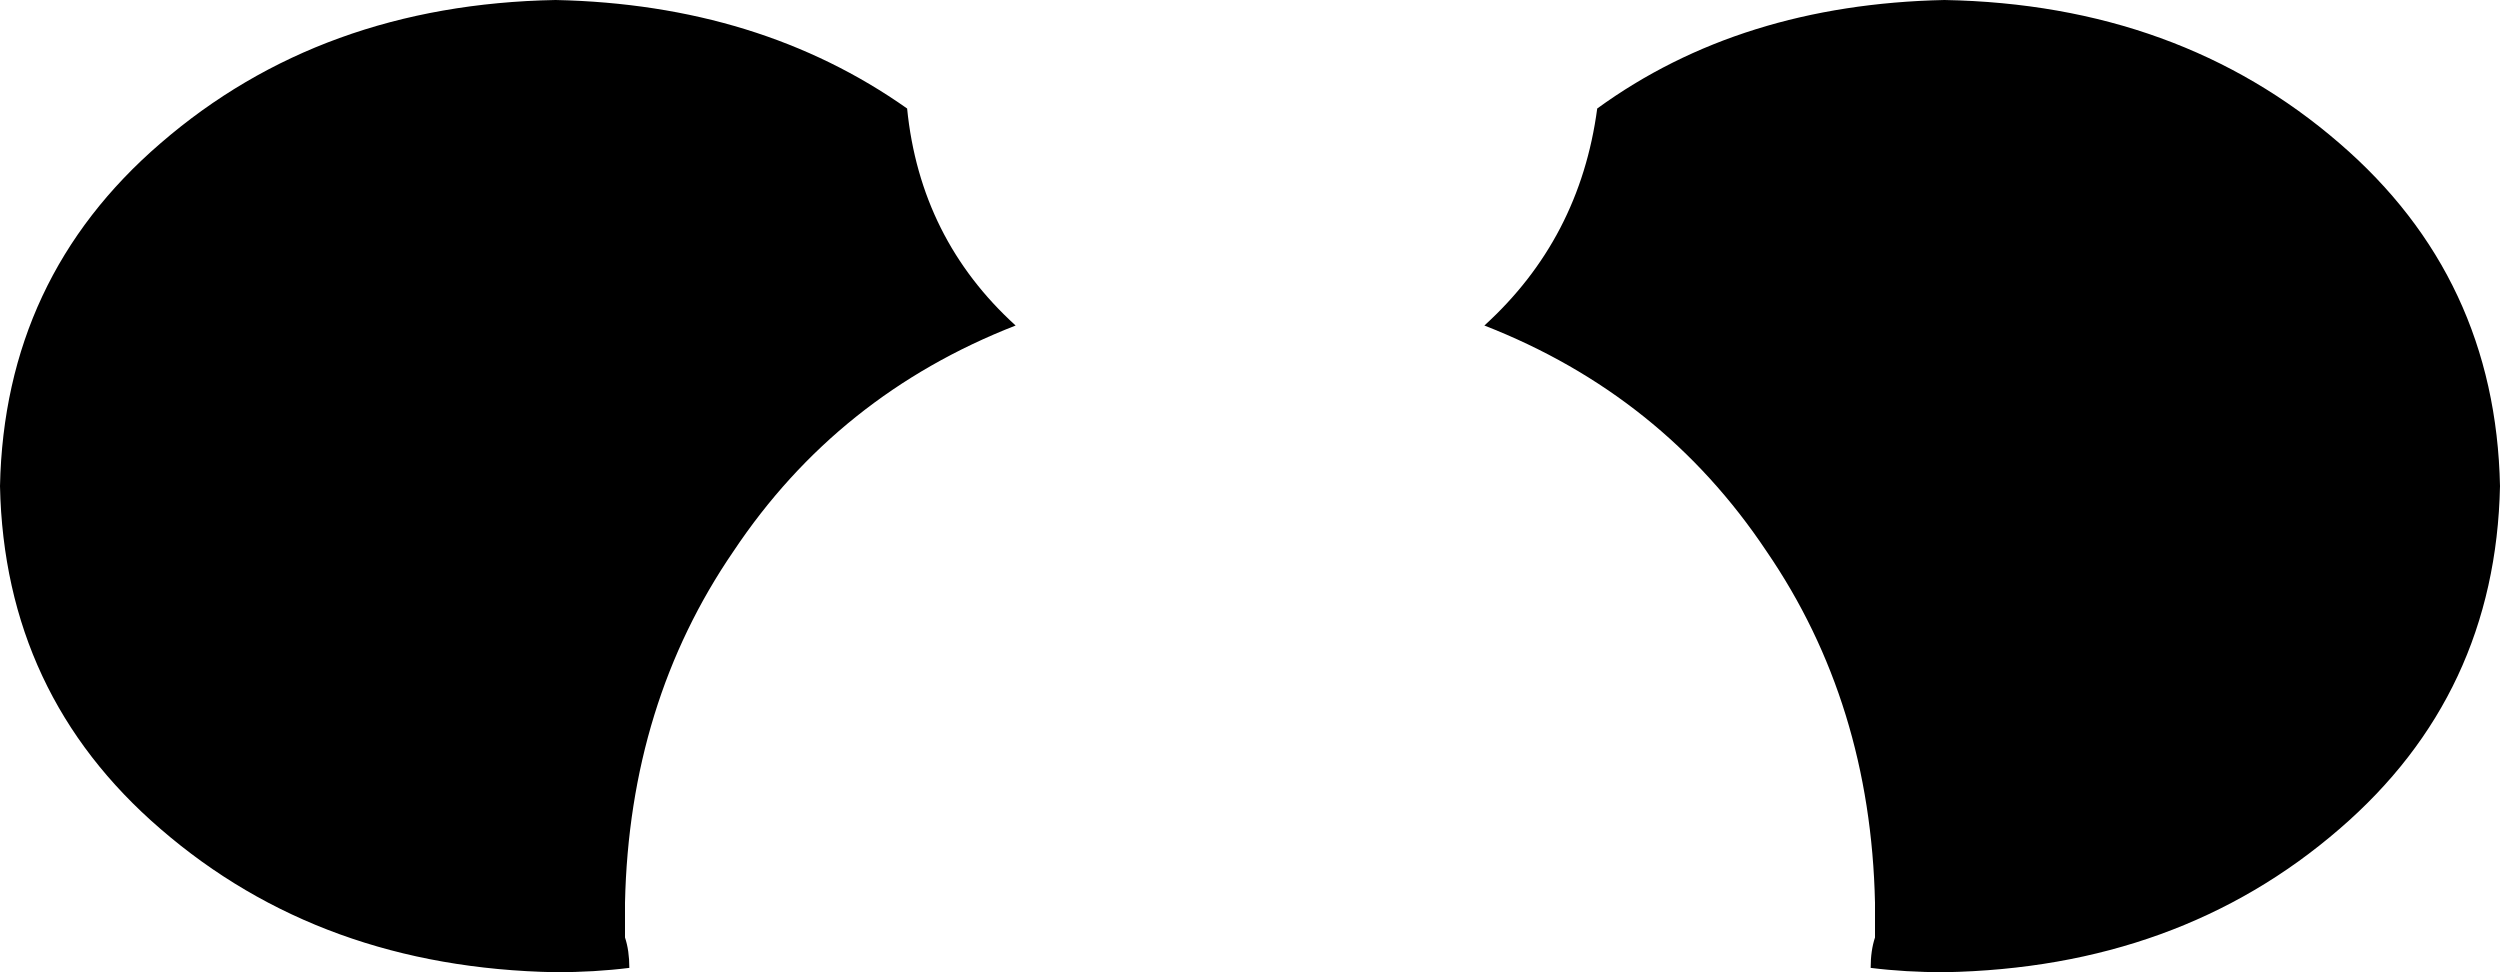 <svg xmlns="http://www.w3.org/2000/svg" viewBox="0 0 576 224">
    <path d="M 209 25 Q 175 1 128 0 Q 74 1 37 33 Q 1 64 0 112 Q 1 160 37 191 Q 74 223 128 224 Q 137 224 145 223 Q 145 219 144 216 Q 144 212 144 208 Q 145 162 169 127 Q 193 91 234 75 Q 212 55 209 25 L 209 25 Z M 342 75 Q 383 91 407 127 L 407 127 Q 431 162 432 208 Q 432 212 432 216 Q 431 219 431 223 Q 439 224 448 224 Q 502 223 539 191 Q 575 160 576 112 Q 575 64 539 33 Q 502 1 448 0 Q 401 1 368 25 Q 364 55 342 75 L 342 75 Z"/>
</svg>
